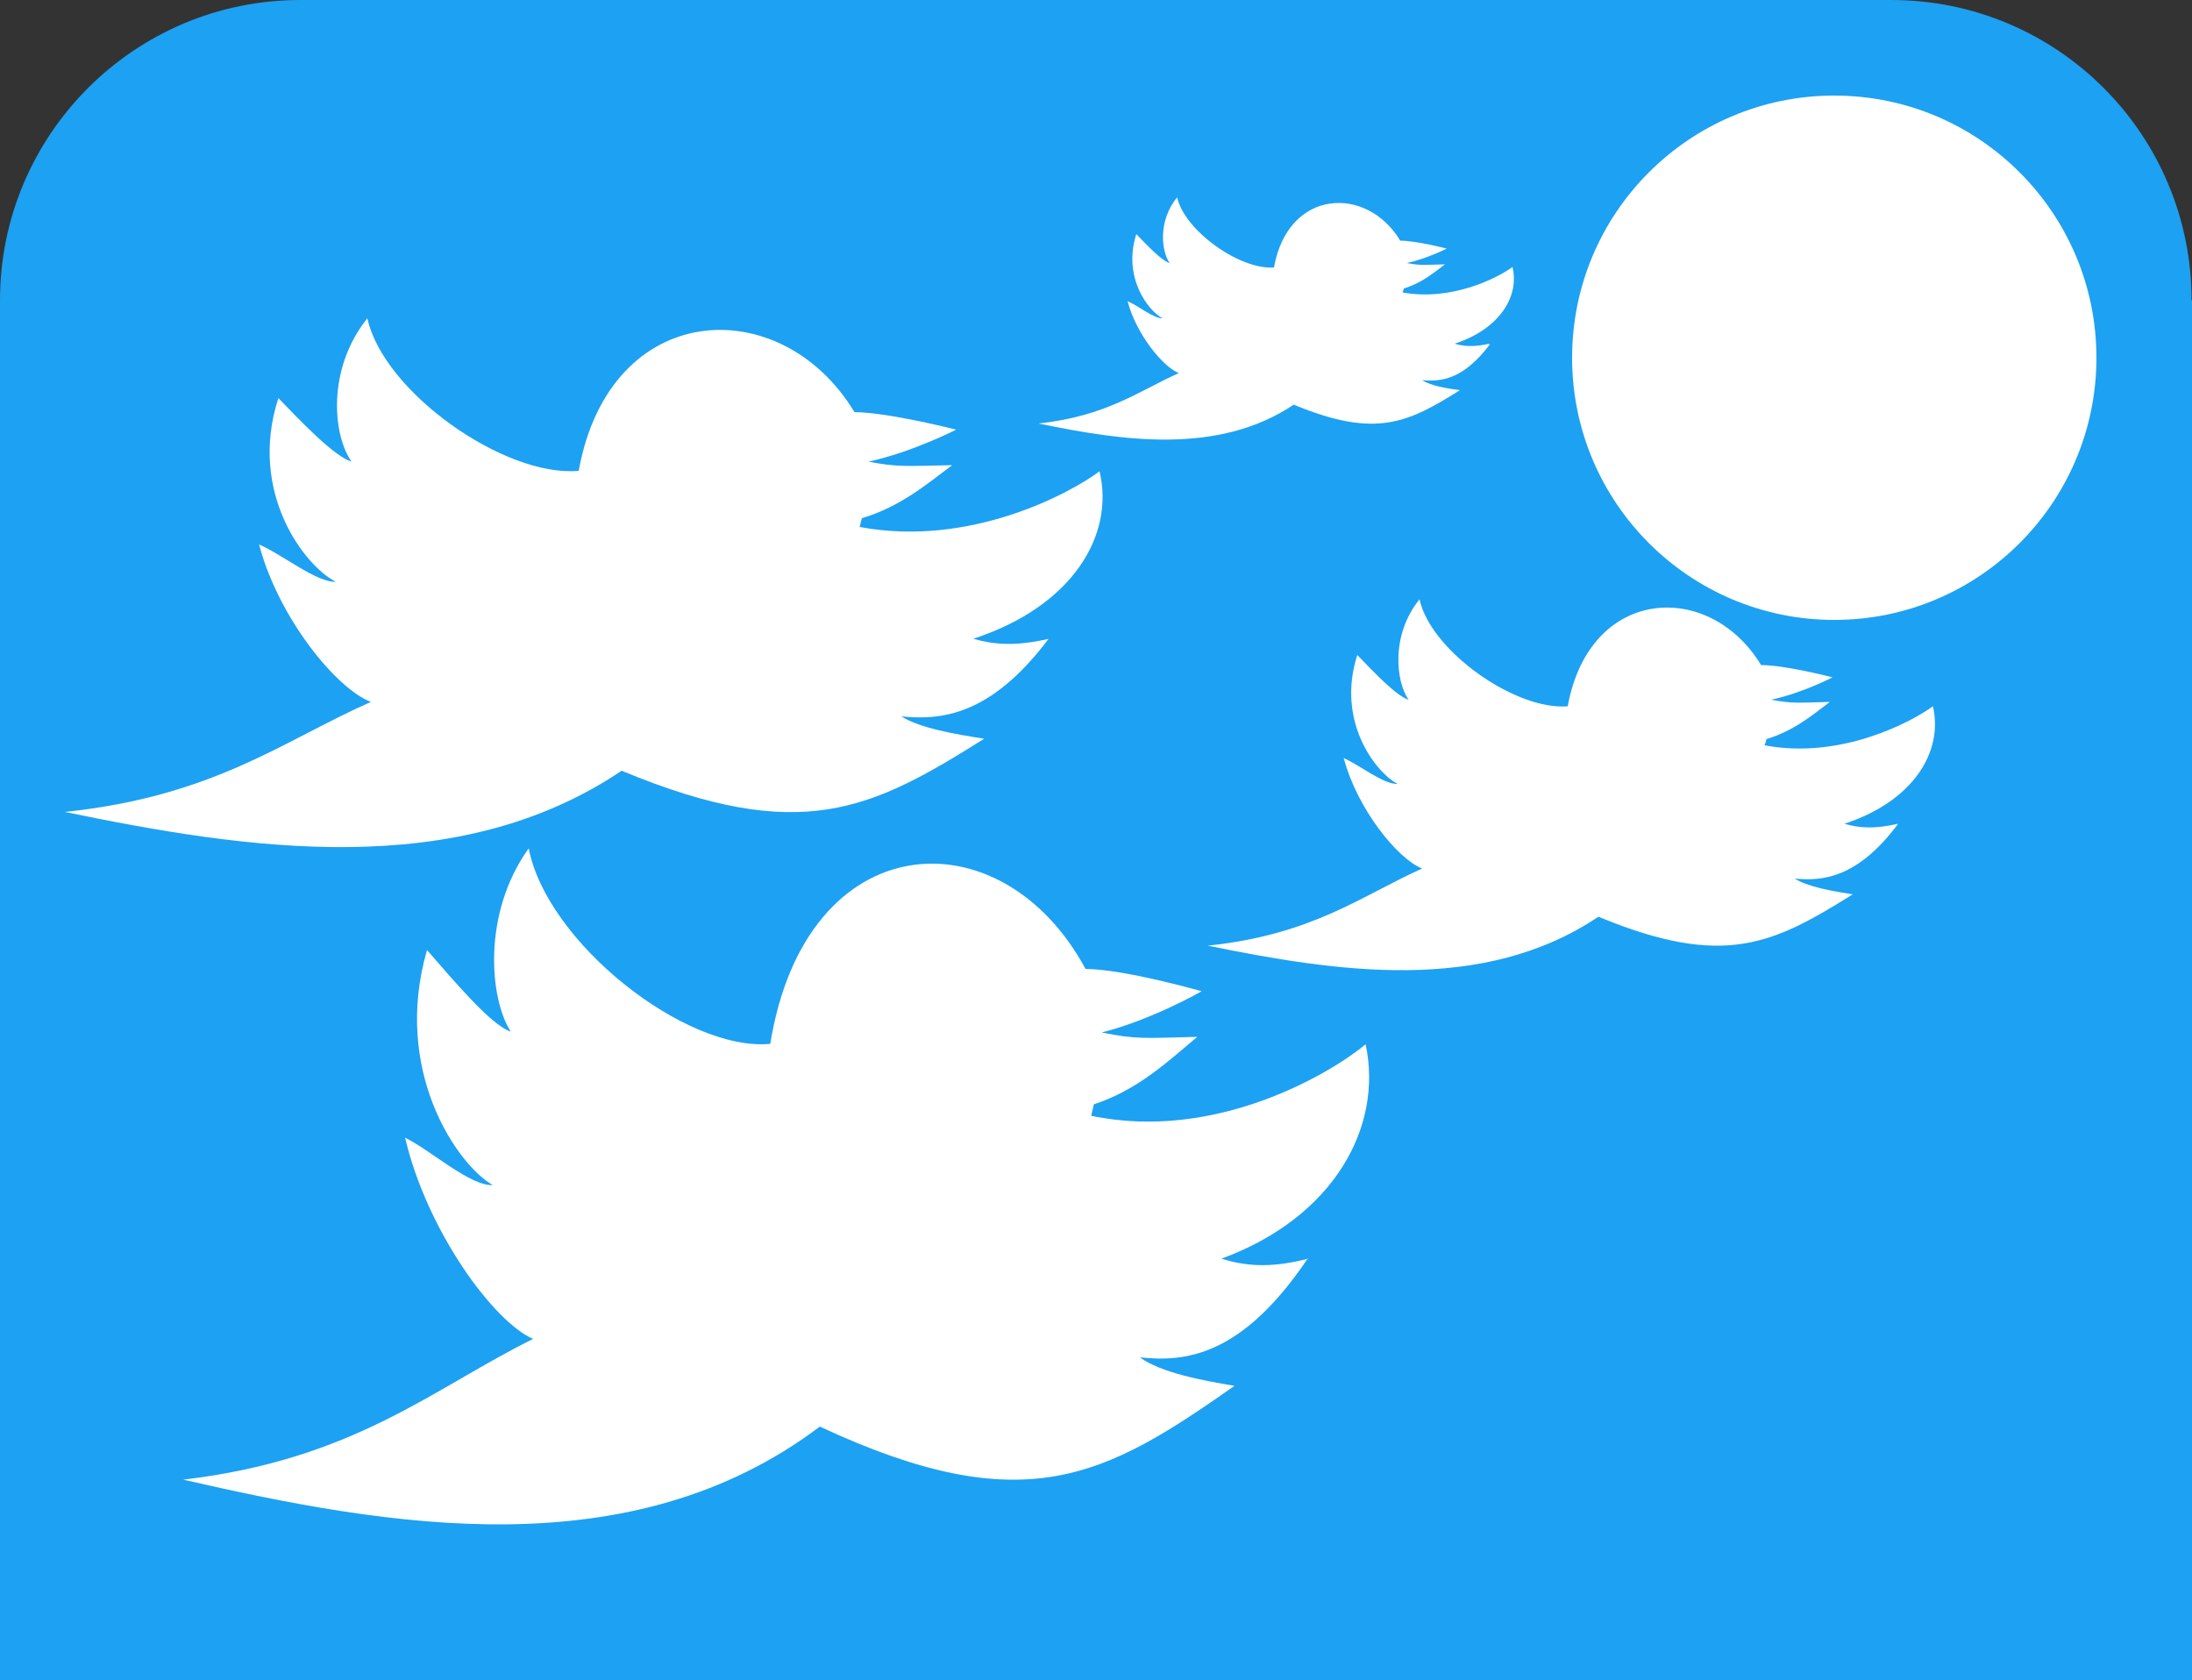 <?xml version="1.0" encoding="UTF-8"?>
<svg id="Layer_1" xmlns="http://www.w3.org/2000/svg" viewBox="0 0 50 38.33">
  <rect x="0" y="0" width="50" height="38.33" fill="#333333" stroke="none"/>
  <defs>
    <style>
      .cls-1 {
        fill: #1da1f2;
      }

      .cls-2 {
        fill: #fff;
      }
    </style>
  </defs>
  <path class="cls-1" d="M50,6.85v36.29c0,.28-.02.55-.05.82-.41,3.4-3.3,6.03-6.81,6.03H6.85c-3.79,0-6.85-3.07-6.85-6.85V6.85C0,3.07,3.07,0,6.85,0h36.29c3.79,0,6.85,3.07,6.85,6.85h.01Z"/>
  <circle class="cls-2" cx="41.84" cy="8.16" r="5.98"/>
  <path class="cls-2" d="M23.92,14.57c-1.33,1.77-2.47,1.86-3.36,1.77.42.27,1.25.41,1.89.51-2.58,1.62-4.18,2.43-8.27.73-3.77,2.54-8.58,1.79-12.7.94,3.41-.36,4.97-1.62,6.98-2.51-.79-.3-2.11-1.92-2.55-3.59.52.22,1.31.87,1.75.85-.7-.35-2.01-2.03-1.31-4.19.5.52,1.27,1.33,1.67,1.45-.42-.58-.58-2.1.36-3.27.36,1.67,3.12,3.63,4.82,3.48.71-3.93,4.62-4.11,6.29-1.34.8.01,2.32.4,2.32.4,0,0-.99.51-2,.73.69.13.84.1,1.91.08-.6.45-1.19.95-2.06,1.21-.02.07-.04.14-.05.2,2.5.47,4.79-.76,5.47-1.27.35,1.45-.61,3.08-2.88,3.82.46.13.94.18,1.73,0h0Z"/>
  <path class="cls-2" d="M33.98,7.86c-.61.81-1.13.85-1.54.81.19.13.57.19.86.23-1.18.74-1.91,1.11-3.79.33-1.73,1.16-3.93.82-5.82.43,1.56-.17,2.28-.74,3.2-1.15-.36-.14-.97-.88-1.17-1.64.24.1.6.4.8.39-.32-.16-.92-.93-.6-1.92.23.24.58.61.76.66-.19-.27-.27-.96.17-1.5.17.76,1.43,1.66,2.21,1.6.32-1.8,2.12-1.88,2.88-.61.37,0,1.06.18,1.06.18,0,0-.45.23-.91.33.32.06.39.04.87.03-.28.21-.54.43-.94.55,0,.03-.02.06-.03.09,1.14.21,2.2-.35,2.51-.58.16.66-.28,1.41-1.32,1.75.21.06.43.08.79,0h0v.02h0Z"/>
  <path class="cls-2" d="M43.29,18.8c-.93,1.24-1.73,1.3-2.35,1.24.29.19.88.29,1.32.36-1.81,1.13-2.93,1.7-5.8.51-2.65,1.78-6.01,1.25-8.91.66,2.39-.25,3.49-1.13,4.89-1.76-.55-.21-1.48-1.35-1.79-2.52.36.16.92.61,1.23.59-.49-.25-1.41-1.42-.92-2.94.35.36.89.94,1.17,1.02-.29-.41-.41-1.48.25-2.29.25,1.17,2.19,2.54,3.38,2.44.5-2.75,3.24-2.88,4.41-.94.56,0,1.63.28,1.63.28,0,0-.69.36-1.4.51.48.09.59.07,1.34.05-.42.32-.83.66-1.45.85,0,.05-.03.1-.04.14,1.75.33,3.36-.54,3.84-.89.24,1.02-.43,2.16-2.02,2.68.32.09.66.13,1.22,0h0Z"/>
  <path class="cls-2" d="M29.84,28.69c-1.52,2.27-2.83,2.38-3.84,2.27.48.35,1.43.53,2.16.65-2.95,2.07-4.78,3.11-9.46.93-4.31,3.25-9.81,2.29-14.52,1.21,3.9-.46,5.68-2.07,7.98-3.21-.9-.39-2.42-2.46-2.92-4.59.59.29,1.49,1.11,2,1.08-.8-.45-2.3-2.6-1.5-5.36.58.66,1.45,1.71,1.91,1.86-.48-.74-.66-2.69.41-4.18.41,2.14,3.57,4.64,5.51,4.46.81-5.02,5.28-5.26,7.19-1.71.91.01,2.65.51,2.65.51,0,0-1.13.65-2.28.94.79.16.96.13,2.18.1-.69.58-1.36,1.21-2.36,1.54-.02.09-.04.17-.06.26,2.85.6,5.48-.98,6.26-1.63.4,1.86-.7,3.94-3.29,4.89.53.16,1.08.23,1.98,0h0v-.02Z"/>
</svg>